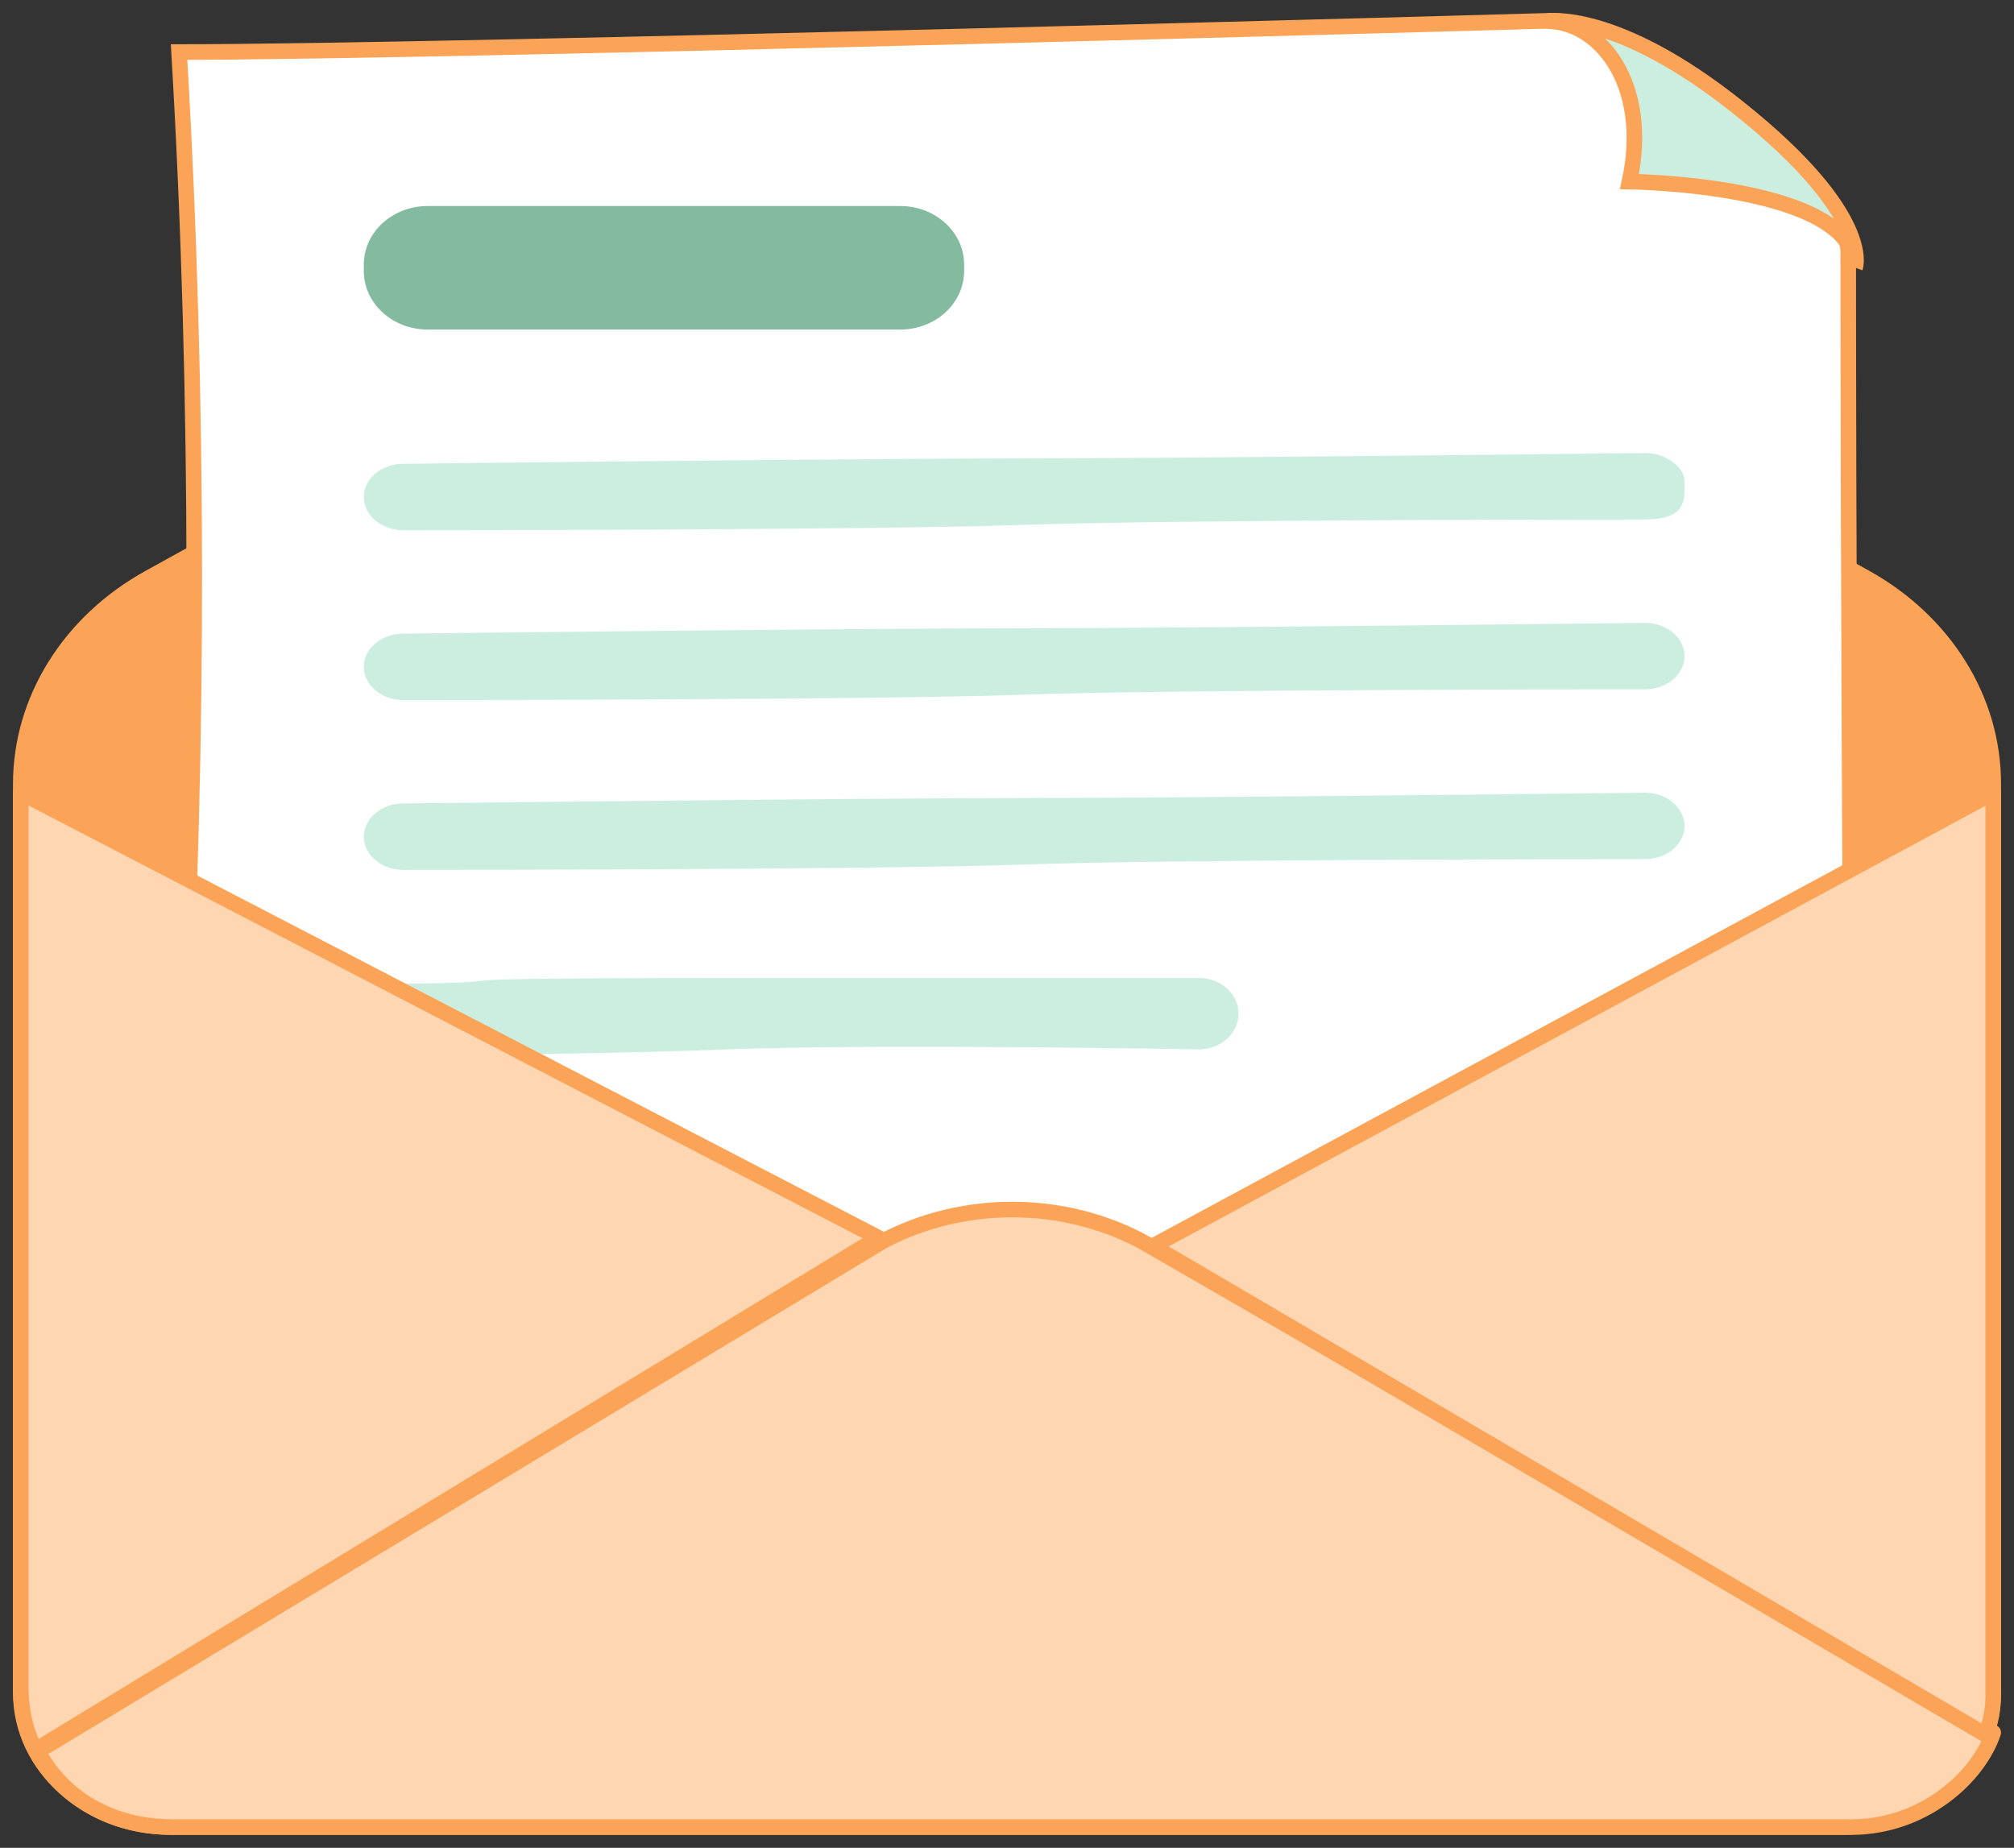 <svg width="97" height="89" viewBox="0 0 97 89" fill="none" xmlns="http://www.w3.org/2000/svg">
<rect x="0" y="0" width="97" height="89" fill="#333333" stroke="none"/>
<path d="M88.801 87.999H8.199C4.235 87.999 1 85.09 1 81.538V37.767C1 33.715 3.339 29.955 7.183 27.828L41.816 8.68C46.006 6.364 51.302 6.371 55.484 8.7L89.847 27.821C93.668 29.948 96 33.702 96 37.74V81.531C96 85.09 92.758 87.993 88.801 87.993V87.999Z" fill="#FBA457" stroke="#FBA457" stroke-width="0.75" stroke-linecap="round" stroke-linejoin="round"/>
<path d="M89.391 84.275H5.13C8.189 69.446 10.632 36.608 8.625 2.507C21.56 2.507 74.6 1.002 74.6 1.002C78.907 0.854 89.016 9.388 89.016 12.096C89.016 40.183 89.391 84.282 89.391 84.282V84.275Z" fill="white" stroke="#FBA457" stroke-width="0.75" stroke-miterlimit="10"/>
<path d="M1.826 84.344L42.55 59.763C46.382 57.755 51.119 57.755 54.951 59.763L96 83.448C95.306 85.558 92.666 88 89.166 88H8.336C4.896 88 2.761 86.169 1.826 84.344Z" fill="#FFD6B2" stroke="#FBA457" stroke-width="0.75" stroke-linecap="round" stroke-linejoin="round"/>
<path d="M55.522 60.018L96 38.18V81.584C96 82.299 95.896 82.967 95.612 83.539L55.522 60.018Z" fill="#FFD6B2" stroke="#FBA457" stroke-width="0.75" stroke-linecap="round" stroke-linejoin="round"/>
<path d="M89.348 12.897C89.348 8.874 78.482 8.746 78.482 8.746C79.511 3.978 76.987 1.02 74.522 1.02C74.522 1.02 77.816 0.462 83.745 5.204C90.258 10.395 89.348 12.891 89.348 12.891V12.897Z" fill="#CBEEE1" stroke="#FBA457" stroke-width="0.75" stroke-miterlimit="10"/>
<path d="M43.358 9.923H20.599C18.899 9.923 17.522 11.185 17.522 12.742V13.052C17.522 14.609 18.899 15.872 20.599 15.872H43.358C45.057 15.872 46.435 14.609 46.435 13.052V12.742C46.435 11.185 45.057 9.923 43.358 9.923Z" fill="#83BAA0"/>
<path d="M79.234 25.021C79.234 25.021 56.56 25.021 49.326 25.279C42.092 25.538 19.419 25.538 19.419 25.538C18.372 25.538 17.522 24.817 17.522 23.938C17.522 23.06 18.372 22.338 19.419 22.338C19.419 22.338 41.685 22.079 49.326 22.079C56.967 22.079 79.234 21.82 79.234 21.82C80.28 21.82 81.13 22.542 81.13 23.162V23.672C81.13 24.81 80.28 25.014 79.234 25.014V25.021Z" fill="#CBEEE1"/>
<path d="M79.234 33.2C79.234 33.2 56.56 33.2 49.326 33.459C42.092 33.718 19.419 33.718 19.419 33.718C18.372 33.718 17.522 32.996 17.522 32.118C17.522 31.239 18.372 30.517 19.419 30.517C19.419 30.517 41.685 30.259 49.326 30.259C56.967 30.259 79.234 30 79.234 30C80.28 30 81.13 30.722 81.13 31.6C81.13 32.479 80.28 33.2 79.234 33.2Z" fill="#CBEEE1"/>
<path d="M79.234 41.38C79.234 41.38 56.56 41.38 49.326 41.639C42.092 41.898 19.419 41.898 19.419 41.898C18.372 41.898 17.522 41.176 17.522 40.297C17.522 39.419 18.372 38.697 19.419 38.697C19.419 38.697 41.685 38.438 49.326 38.438C56.967 38.438 79.234 38.18 79.234 38.18C80.28 38.18 81.13 38.901 81.13 39.78C81.13 40.658 80.28 41.38 79.234 41.38Z" fill="#CBEEE1"/>
<path d="M57.741 50.542C57.741 50.542 42.319 50.264 35.058 50.542C27.797 50.821 19.426 50.821 19.426 50.821C18.375 50.821 17.522 50.045 17.522 49.101C17.522 48.156 18.375 47.381 19.426 47.381C27.389 47.285 16.237 47.102 38.3 47.102C45.969 47.102 57.748 47.102 57.748 47.102C58.798 47.102 59.652 47.878 59.652 48.822C59.652 49.767 58.798 50.542 57.748 50.542H57.741Z" fill="#CBEEE1"/>
<path d="M1 38.18L42.304 59.612L1.712 84.282C1.277 83.509 1.037 82.558 1 81.439V38.18Z" fill="#FFD6B2" stroke="#FBA457" stroke-width="0.75" stroke-linecap="round" stroke-linejoin="round"/>
</svg>
